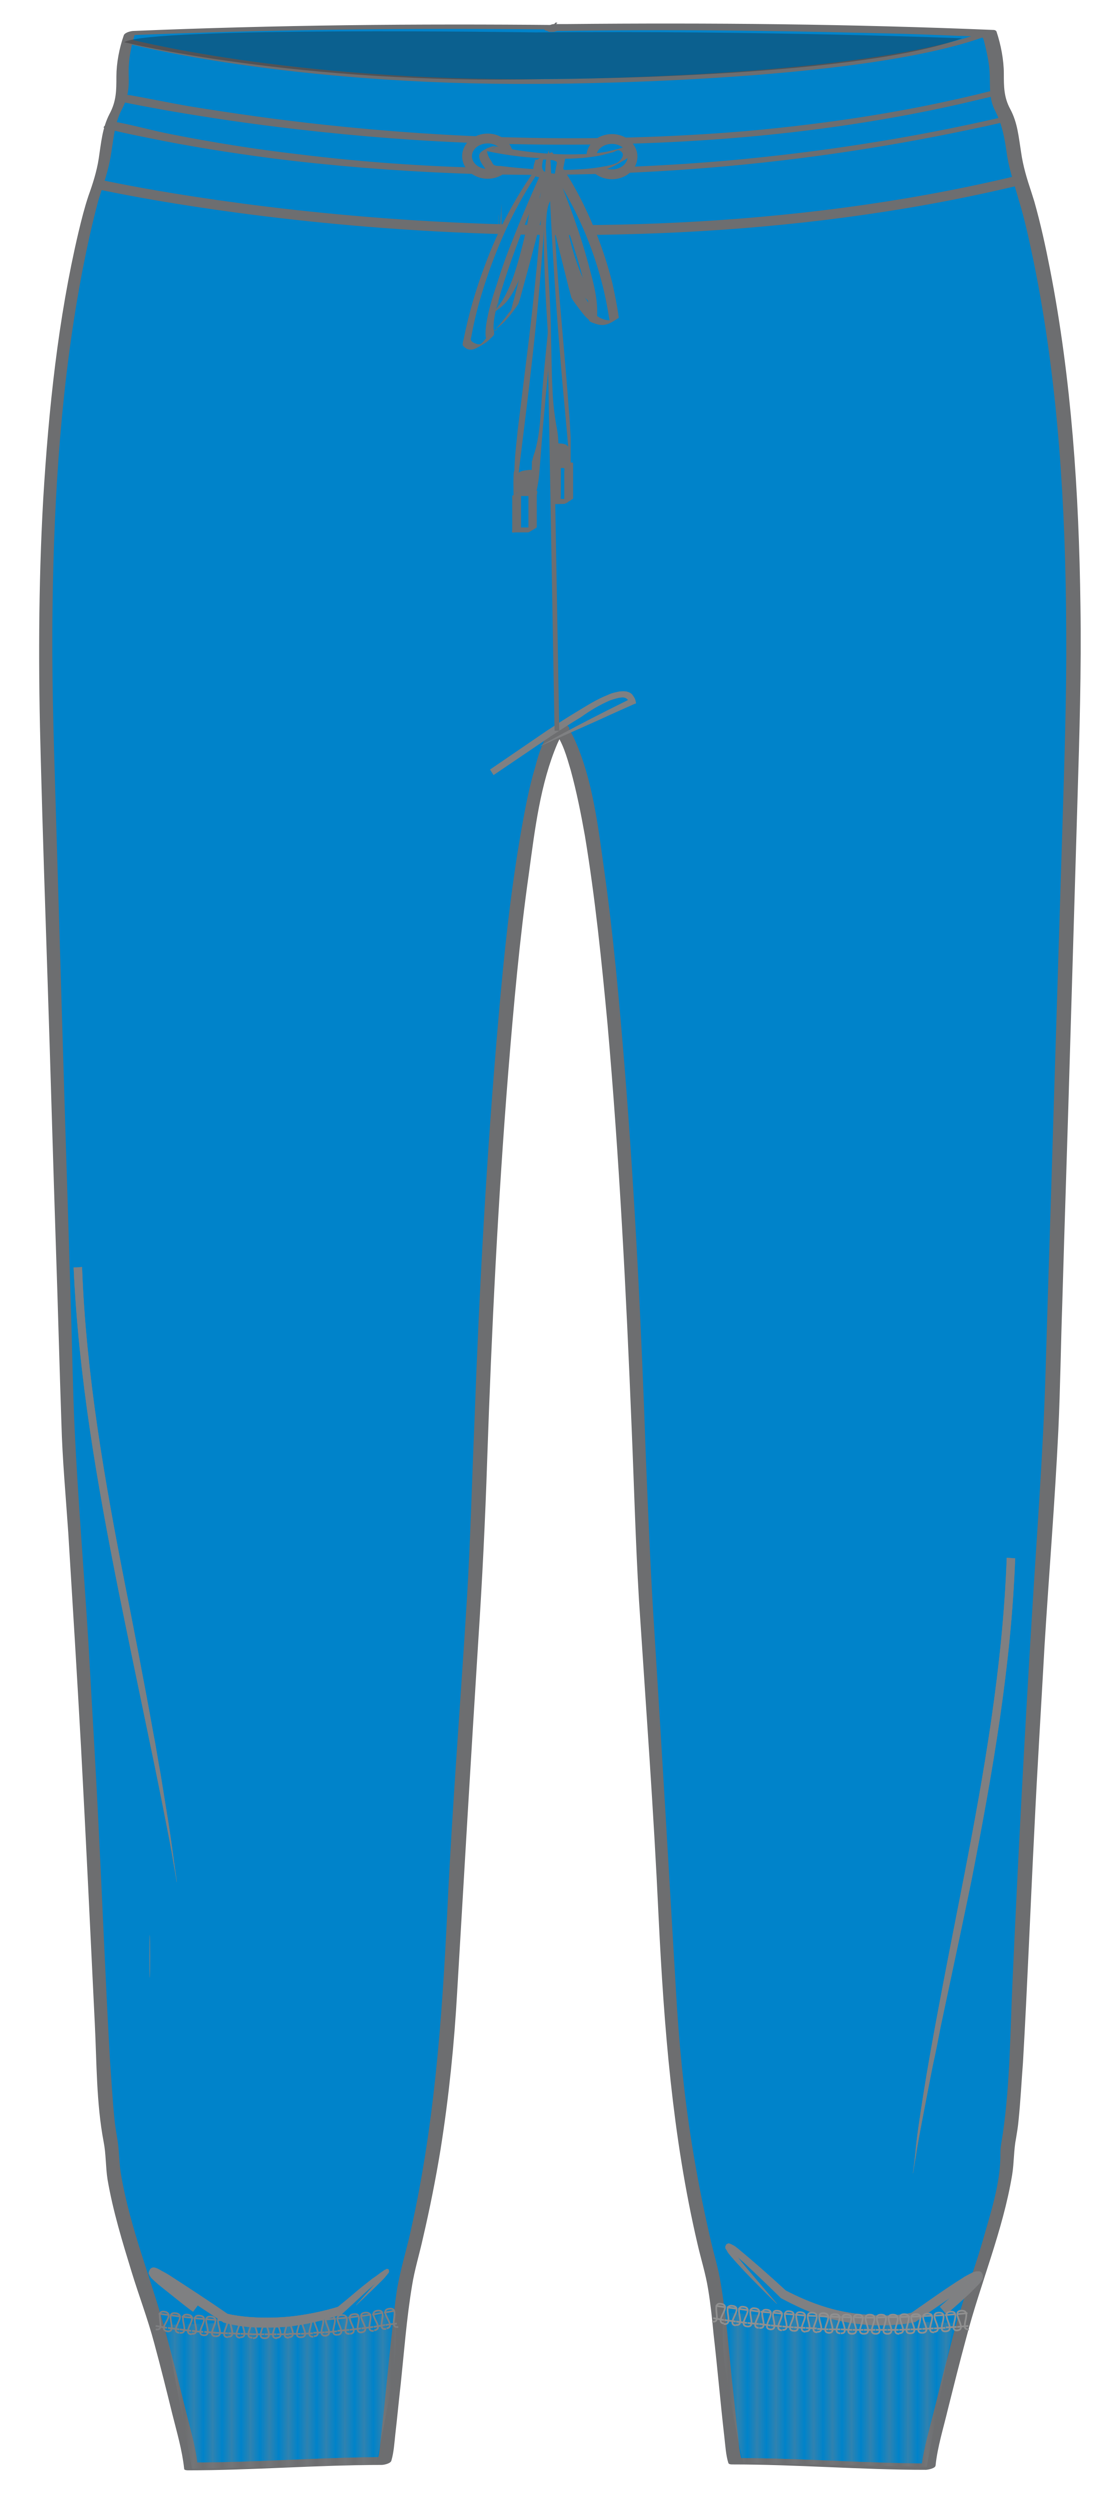 <?xml version="1.0" encoding="utf-8"?>
<!-- Generator: Adobe Illustrator 25.0.0, SVG Export Plug-In . SVG Version: 6.00 Build 0)  -->
<svg version="1.1" id="Layer_1" xmlns="http://www.w3.org/2000/svg" xmlns:xlink="http://www.w3.org/1999/xlink" x="0px" y="0px"
	 viewBox="0 0 225 509" enable-background="new 0 0 225 509" xml:space="preserve">
<pattern  x="-226" y="651" width="1.7" height="22.1" patternUnits="userSpaceOnUse" id="b" viewBox="0.1 -22.6 1.7 22.1" overflow="visible">
	<g>
		<rect x="0.1" y="-22.6" fill="none" width="1.7" height="22.1"/>
		<g>
			<path fill="none" d="M0.1-0.5h1.7v-22.1H0.1V-0.5z"/>
			<path fill="none" stroke="#808184" stroke-width="0.25" stroke-miterlimit="10" d="M0.1,0v-23.4 M0.9,0v-23.4"/>
			<path fill="none" d="M1.1-0.7h1.1v-22H1.1V-0.7z"/>
		</g>
	</g>
</pattern>
<pattern  x="-226" y="651" width="1.7" height="22.1" patternUnits="userSpaceOnUse" id="c" viewBox="0.1 -22.6 1.7 22.1" overflow="visible">
	<g>
		<rect x="0.1" y="-22.6" fill="none" width="1.7" height="22.1"/>
		<g>
			<path fill="none" d="M0.1-0.5h1.7v-22.1H0.1V-0.5z"/>
			<path fill="none" stroke="#808184" stroke-width="0.25" stroke-miterlimit="10" d="M0.1,0v-23.4 M0.9,0v-23.4"/>
			<path fill="none" d="M1.1-0.7h1.1v-22H1.1V-0.7z"/>
		</g>
	</g>
</pattern>
<path fill="#808080" d="M20.3,271.5c0.1,0,0.1-8.7,0-8.7C20.2,262.7,20.2,271.5,20.3,271.5z"/>
<path fill="#0083CA" d="M115.9,5.8h-3.1h0.4C92.7,5.6,63.5,5.5,26.6,7c-0.4,1-1.1,3.9-1.3,5.9c-0.5,3.7,0.3,4.6-0.4,7.5
	c-0.6,2.3-1.3,2.2-2.2,5.1c-0.6,2.1-0.7,3.4-0.9,5.1c-0.3,2.1-0.8,5.2-2.2,8.9c0,0-11.2,33.4-9.8,103.7c0.1,8,4.5,148.6,4.5,148.6
	c7,102,6.5,136.4,8.8,145.1c-0.6,5.9,4.8,24.2,9.1,36.2c1.1,4.3,6.6,25.1,7.1,29.1c5.5,0,31.9-1.1,39.4-1.1
	c0.9-2.8,3.4-35.2,4.8-38.6c7.8-30.4,8.4-51,9.6-75.7l4.6-73c0,0,3.7-149.5,16.6-165.6l-0.4,0.3l0.2-0.3l0.4,0.3h-0.1l0.4-0.3
	l0.2,0.3l-0.4-0.3C127,164.5,130.7,314,130.7,314l4.6,73c1.2,24.8,1.8,45.3,9.6,75.7c1.3,3.4,3.9,35.8,4.8,38.6
	c7.5,0,33.9,1.1,39.4,1.1c0.4-4,6-24.9,7.1-29.1c4.3-12,9.7-30.3,9.1-36.2c2.3-8.8,1.9-43.2,8.8-145.1c0,0,4.4-140.6,4.5-148.6
	c1.3-70.3-9.8-103.7-9.8-103.7c-1.4-3.8-2-6.8-2.2-8.9c-0.2-1.7-0.2-3-0.9-5.1c-0.9-2.9-1.6-2.8-2.2-5.1c-0.8-2.9,0.1-3.8-0.4-7.5
	c-0.3-2-1-5-1.3-5.9c-36.9-1.5-66.1-1.4-86.6-1.2h0.4h-3.1"/>
<path fill="#6D6E70" d="M116.5,5.1h-3.1c-0.9,0-3.1,1.4-1.2,1.4h0.4c0.9,0,3.1-1.3,1.2-1.4c-28.9-0.3-57.7,0-86.6,1.2
	c-0.5,0-1.8,0.3-2,0.9c-0.9,2.6-1.5,5.6-1.5,8.4c0,2.8,0,5-1.4,7.6c-1.5,2.9-1.7,5.9-2.2,9.1c-0.4,2.6-1.2,5.1-2.1,7.6
	c-0.8,2.4-1.4,4.8-2,7.3C11.8,65,9.9,83.4,8.8,101.6c-1,17.7-1,35.3-0.5,53c0.4,15.1,0.9,30.3,1.4,45.4c0.6,18.2,1.1,36.4,1.7,54.5
	c0.4,11.7,0.7,23.5,1.1,35.2c0.2,7.5,0.9,15,1.4,22.4c0.9,14.6,1.8,29.2,2.6,43.7c1,18.7,1.9,37.5,2.8,56.2
	c0.4,7.9,0.3,16.2,1.8,24.1c0.5,2.5,0.4,5.2,0.8,7.7c1.1,6.4,3,12.6,4.9,18.8c1.5,4.9,3.3,9.6,4.6,14.5c1.3,4.8,2.5,9.6,3.7,14.5
	c0.9,3.6,2,7.3,2.4,11.1c0,0.3,0.7,0.3,0.8,0.3c13.1,0,26.3-1.1,39.4-1.1c0.5,0,1.9-0.3,2-0.9c0.5-1.7,0.6-3.6,0.8-5.4
	c0.4-3.4,0.7-6.8,1.1-10.2c0.7-6.7,1.2-13.4,2.3-20c0.5-3.2,1.5-6.4,2.2-9.6c1.4-6,2.6-12,3.6-18.1c1.7-10.7,2.8-21.5,3.4-32.3
	c1.4-23.8,2.8-47.7,4.3-71.5c0.8-12.2,1.4-24.4,1.8-36.6c0.9-26.4,2.2-52.8,4.3-79.1c1.1-13.5,2.3-27,4.2-40.4
	c1.2-8.8,2.3-18.2,5.8-26.4c0.5-1.1,1-2.1,1.7-3.1c0.8-1-2.1-0.3-2.5-0.1c-0.1,0.1-0.3,0.2-0.4,0.3c0.9,0,1.7-0.1,2.6-0.1
	c0.1-0.1,0.1-0.2,0.2-0.3c-0.9,0.2-1.9,0.5-2.8,0.7c0.1,0.1,0.3,0.2,0.4,0.3c0.7-0.4,1.3-0.8,2-1.2h-0.1c0.2,0.3,0.4,0.5,0.5,0.8
	c0.1-0.1,0.3-0.2,0.4-0.3c-0.9,0.1-1.7,0.2-2.6,0.3c0.1,0.1,0.1,0.2,0.2,0.3c0.9-0.3,1.9-0.6,2.8-0.9c-0.1-0.1-0.3-0.2-0.4-0.3
	c-0.6-0.4-3.3,0.3-2.7,1c1.8,2.3,2.6,5.3,3.4,8c1.2,4.4,2.1,8.9,2.9,13.4c2.1,12.7,3.4,25.5,4.6,38.3c2.4,27.3,3.8,54.6,4.9,81.9
	c0.5,11.8,0.8,23.5,1.5,35.3c1.4,21.5,3,43,4,64.6c1.1,22.4,2.8,44.6,7.9,66.5c0.7,3.1,1.7,6.2,2.2,9.4c0.5,3,0.8,6,1.1,9.1
	c0.8,7,1.4,14,2.2,21c0.2,1.7,0.3,3.6,0.8,5.2c0.1,0.3,0.6,0.3,0.8,0.3c13.1,0,26.3,1.1,39.4,1.1c0.4,0,2-0.3,2-0.9
	c0.4-3.8,1.6-7.6,2.5-11.4c1.2-4.8,2.4-9.6,3.7-14.4c2.9-11.2,7.5-21.9,9.4-33.4c0.4-2.5,0.3-5,0.8-7.5c0.2-1.2,0.4-2.4,0.5-3.6
	c0.4-3.9,0.6-7.9,0.9-11.8c0.9-15.7,1.5-31.3,2.3-47c0.6-12.7,1.4-25.3,2.1-38c0.9-14.6,2.1-29.1,2.8-43.7
	c0.4-8.6,0.5-17.2,0.8-25.8c0.5-17.4,1.1-34.9,1.6-52.3l1.5-50.4c0.4-13.1,0.8-26.3,0.6-39.4c-0.3-22.9-1.8-46-6.2-68.5
	c-0.9-4.6-1.9-9.2-3.2-13.8c-0.2-0.6-0.4-1.3-0.6-1.9c-0.9-2.7-1.7-5.3-2.1-8.2c-0.5-3.1-0.7-5.9-2.2-8.7c-1.3-2.4-1.3-4.6-1.3-7.2
	c0-2.8-0.6-5.9-1.5-8.6c-0.1-0.2-0.4-0.3-0.5-0.3c-29-1.2-57.9-1.5-86.9-1.2c-0.9,0-3.1,1.4-1.2,1.4h0.4c0.9,0,3.1-1.3,1.2-1.4h-3.1
	c-0.9,0-3.1,1.3-1.2,1.4h3.1c0.4-0.5,0.8-0.9,1.2-1.4h-0.4c-0.4,0.5-0.8,0.9-1.2,1.4c13.6-0.2,27.1-0.2,40.7,0
	c8.5,0.1,17,0.3,25.5,0.5c4.9,0.1,9.8,0.3,14.7,0.5c1.1,0,2.3,0.1,3.4,0.1c1.3,0.1,1.5-0.1,1.8,1.1c0.4,1.6,0.8,3.3,1,5
	c0.4,3.2-0.3,6.1,1.2,9c1.6,3.1,2,6,2.5,9.4c0.5,3,1.5,5.8,2.3,8.7c1.3,4.2,2.2,8.5,3.1,12.8c5,24.6,6.5,50,6.6,75.1
	c0.1,13.6-0.4,27.1-0.8,40.7c-0.6,19.3-1.2,38.6-1.8,58c-0.5,17.3-1.1,34.6-1.6,52c-0.5,16.7-1.8,33.4-2.8,50.1
	c-1.5,24.5-2.8,48.9-3.9,73.4c-0.5,10.5-0.5,21.3-2,31.7c-0.2,1.4-0.5,2.6-0.5,4c0.1,6.1-2.1,12.5-3.7,18.2
	c-1.8,6.2-4.2,12.3-5.8,18.5c-1.3,5-2.6,9.9-3.8,14.9c-1,4.1-2.3,8.3-2.8,12.5c0.7-0.3,1.4-0.6,2-0.9c-13.1,0-26.3-1.1-39.4-1.1
	c0.3,0.1,0.6,0.2,0.8,0.3c-0.5-1.7-0.6-3.6-0.8-5.4c-0.4-3.4-0.7-6.8-1.1-10.2c-0.7-6.7-1.2-13.4-2.3-20c-0.5-3.4-1.6-6.7-2.3-10
	c-1.4-6.1-2.6-12.3-3.6-18.5c-1.7-10.6-2.7-21.3-3.3-32c-1.4-23.9-2.8-47.8-4.3-71.6c-0.8-12.2-1.3-24.3-1.8-36.6
	c-0.9-26.3-2.2-52.7-4.3-79c-1.1-13.5-2.3-27.1-4.2-40.5c-1.2-8.6-2.3-18.1-5.9-26.2c-0.5-1.1-1-2.1-1.7-3c-0.9,0.3-1.8,0.7-2.7,1
	c0.1,0.1,0.3,0.2,0.4,0.3c0.5,0.3,3.2-0.2,2.8-0.9c-0.1-0.1-0.1-0.2-0.2-0.3c-0.4-0.7-2.1-0.1-2.6,0.3c-0.1,0.1-0.3,0.2-0.4,0.3
	c-0.7,0.5,0,0.8,0.5,0.8h0.1c0.3,0,2.7-0.7,2-1.2c-0.1-0.1-0.3-0.2-0.4-0.3c-0.7-0.5-2.4,0-2.8,0.7c-0.1,0.1-0.1,0.2-0.2,0.3
	c-0.4,0.8,2.3,0.1,2.6-0.1c0.1-0.1,0.3-0.2,0.4-0.3c-0.8,0-1.6,0-2.5-0.1c-1.8,2.2-2.7,5.1-3.4,7.8c-1.3,4.3-2.1,8.7-2.9,13.2
	c-2.2,12.6-3.5,25.3-4.6,38c-2.4,27.4-3.9,54.9-4.9,82.3c-0.5,11.8-0.8,23.7-1.5,35.5c-1.3,21.2-3,42.4-4,63.6
	c-1.1,22.7-2.7,45.2-7.9,67.4c-0.8,3.2-1.7,6.4-2.3,9.7c-0.5,3.1-0.8,6.1-1.1,9.2c-0.8,7-1.4,14-2.2,21c-0.2,1.7-0.3,3.6-0.8,5.2
	c0.7-0.3,1.4-0.6,2-0.9c-13.1,0-26.3,1.1-39.4,1.1c0.3,0.1,0.6,0.2,0.8,0.3c-0.4-3.8-1.6-7.6-2.5-11.4c-1.2-4.8-2.4-9.6-3.7-14.4
	c-2.9-11.2-7.5-21.9-9.4-33.4c-0.4-2.5-0.3-5-0.8-7.5c-0.2-1.2-0.4-2.4-0.5-3.6c-0.4-3.9-0.6-7.8-0.9-11.8
	c-0.9-15.7-1.5-31.4-2.3-47.1c-0.6-12.7-1.4-25.4-2.1-38.1c-0.9-14.4-2.1-28.8-2.8-43.3c-0.4-8.6-0.5-17.2-0.8-25.8
	c-0.5-17.4-1.1-34.9-1.6-52.3l-1.5-50.3c-0.4-13.1-0.8-26.1-0.6-39.2c0.3-23.1,1.8-46.3,6.2-69c0.9-4.6,1.9-9.1,3.1-13.6
	c0.2-0.6,0.4-1.3,0.6-1.9c0.9-2.7,1.7-5.3,2.1-8.2c0.5-3.1,0.7-5.9,2.2-8.7c1.2-2.3,1.4-4.3,1.3-6.8c-0.1-3,0.5-6.2,1.5-9
	c-0.7,0.3-1.4,0.6-2,0.9C54.6,6,83.4,5.7,112.3,6c0.4-0.5,0.8-0.9,1.2-1.4h-0.4c-0.4,0.5-0.8,0.9-1.2,1.4h3.1
	C116.2,6.4,118.4,5.1,116.5,5.1L116.5,5.1z"/>
<pattern  id="SVGID_1_" xlink:href="#b" patternTransform="matrix(1.925 0 0 -1.699 14372.032 -29573.941)">
</pattern>
<path fill="url(#SVGID_1_)" d="M33.6,473.4c0,0,37.2-1.2,47-2.2c0.3,9-0.6,13.3-2.7,24.1c-0.4,2.3-1,4.5-1.5,6.6
	c-12.4,0.3-24.9,0.5-37.3,0.8L33.6,473.4L33.6,473.4z"/>
<path fill="none" d="M31.2,472.8c0,0,34.2,0.3,50.3-2.1"/>
<pattern  id="SVGID_2_" xlink:href="#c" patternTransform="matrix(-1.925 0 0 -1.699 -45475.121 -29573.467)">
</pattern>
<path fill="url(#SVGID_2_)" d="M194.2,473c0,0-37.2-1.2-47-2.2c-0.3,9,0.6,13.3,2.7,24.1c0.4,2.3,1,4.5,1.5,6.6
	c12.4,0.3,24.9,0.5,37.3,0.8L194.2,473L194.2,473z"/>
<path fill="none" d="M196.6,472.4c0,0-34.2,0.3-50.3-2.1"/>
<path fill="#7F8082" stroke="#7F8082" stroke-width="3.300000e-02" d="M124.2,142.6c0.9-0.3,1.8-0.6,2.6-0.6c0.7,0,1.1,0.4,1.3,1
	l0.3-0.7c-12,5.9-18.4,9.6-18.4,9.6s8.8-3.9,11.9-5.3c2.8-1.3,6-2.7,7.1-3.2l0.5-0.2l-0.1-0.5c-0.1-0.5-0.4-0.9-0.7-1.3
	c-0.4-0.4-0.8-0.5-1.2-0.6c-0.8-0.1-1.4,0-1.8,0.1c-1,0.2-1.5,0.4-1.9,0.6c-2.3,0.9-4.3,2.2-6.3,3.4c-2,1.2-4,2.5-6,3.8l-11.7,8
	l0.7,1.1l11.8-8c2-1.3,4-2.6,6-3.8C120.1,144.7,122.1,143.5,124.2,142.6L124.2,142.6z"/>
<path fill="#808080" d="M30.5,402.7c0.1,0,0.1-8.7,0-8.7C30.4,393.9,30.4,402.7,30.5,402.7z"/>
<path fill="none" stroke="#6D6E70" stroke-width="0.96" stroke-miterlimit="10" d="M111.6,47.3l1.8,101.5"/>
<path fill="none" stroke="#6D6E70" stroke-width="2" stroke-miterlimit="10" d="M19.4,37.4c0,0,94.6,21.6,187.3-0.5"/>
<path fill="#6D6E70" d="M24.1,20.6c3.3,0.7,6.6,1.3,9.9,1.9c8.7,1.5,17.5,2.8,26.3,3.8c12.9,1.5,25.8,2.5,38.8,2.9
	c15.5,0.5,31,0.3,46.4-0.8c16.8-1.2,33.5-3.5,49.9-7.2c2.1-0.5,4.3-1,6.4-1.5c0.3-0.1,1.4-0.4,1.3-0.9s-1.3-0.2-1.6-0.2
	c-16.3,4.1-32.9,6.6-49.7,8.1c-15.5,1.3-31.2,1.7-46.7,1.3C92,27.7,79,26.8,66,25.4c-9.3-1-18.5-2.3-27.7-3.8
	c-4-0.7-7.8-1.5-11.7-2.2h-0.2c-0.7-0.2-1.4,0-2,0.3C24.1,19.9,23.4,20.5,24.1,20.6L24.1,20.6z"/>
<path fill="#6D6E70" d="M21.4,26.1c2.9,0.8,5.9,1.4,8.9,2c8.2,1.7,16.5,3,24.8,4.1c12.6,1.6,25.3,2.6,38,3.1
	c16,0.6,32.1,0.3,48.1-0.9c18.9-1.4,37.7-4.1,56.2-8c2.4-0.5,4.8-1,7.2-1.6c0.3-0.1,1.4-0.4,1.3-0.9s-1.3-0.2-1.6-0.1
	c-18.5,4.3-37.3,7.2-56.2,8.9c-16.2,1.4-32.5,1.9-48.7,1.5c-12.9-0.3-25.8-1.2-38.7-2.8c-8.7-1-17.4-2.4-26-4.1
	c-3.6-0.7-7.1-1.7-10.7-2.4h-0.1c-0.6-0.2-1.5,0.1-2,0.4C21.4,25.5,20.7,26,21.4,26.1L21.4,26.1z"/>
<path fill="#7F8082" stroke="#7F8082" stroke-width="4.400000e-02" d="M24.1,323.7c3.8,18.8,7,33.6,9,43.8c1,5.1,1.8,9,2.2,11.7
	c0.5,2.7,0.7,4,0.7,4s-0.2-1.4-0.5-3.6s-0.7-5.2-1.2-8.4s-1.1-6.7-1.6-9.9c-0.6-3.2-1-6-1.4-7.9c-2.2-12.3-5-26.5-5.8-30.5
	c-4.2-21.4-8-43-8.8-64.9l-1.7,0.1C16,280.3,19.8,302.1,24.1,323.7L24.1,323.7z M196.2,382.6c-3.7,18.8-6.6,33.7-8.2,44
	c-0.8,5.1-1.4,9.1-1.6,11.8c-0.3,2.7-0.5,4.1-0.5,4.1s0.2-1.4,0.6-3.6c0.3-2.2,0.9-5.2,1.5-8.4s1.3-6.7,1.9-9.8
	c0.7-3.1,1.2-5.9,1.6-7.9c2.6-12.2,5.6-26.4,6.4-30.4c4.2-21.5,8-43.2,8.8-65.1l-1.7-0.1C204.2,339.2,200.4,361,196.2,382.6
	L196.2,382.6z"/>
<path fill="none" stroke="#6D6E70" stroke-width="0.96" stroke-miterlimit="10" d="M25.7,8.3c0,0,32.7,8.7,84.2,8.3
	c0,0,65.4,0,91.3-9.9"/>
<path opacity="0.34" fill="#231F20" enable-background="new    " d="M109,6.6c0,0-78.8-1.2-83.7,2c0,0,35.4,8.7,85.5,7.5
	c0,0,62.2,0,85.1-8.3C195.8,7.8,156.4,6.2,109,6.6z"/>
<g>
	<path fill="#7F8082" stroke="#7F8082" stroke-width="5.000000e-02" d="M56.1,473.9c5.1-0.2,9.6-1.4,13.3-2.6l0.2-0.1l0.1-0.1
		c2.6-2.4,4.9-4.6,7-6.4c0.5-0.5,1-0.9,1.5-1.3c0.2-0.2,0.5-0.4,0.7-0.5H79l0,0l0,0h-0.1c-0.1,0-0.2,0-0.2-0.1
		c-0.1,0-0.2-0.2-0.2-0.3v-0.1l0,0l0,0c-0.1,0.1-0.1,0.2-0.2,0.3c-0.7,0.9-1.4,1.7-2,2.4c-2.5,2.8-3.8,4.3-3.8,4.3s0.6-0.6,1.5-1.4
		c0.9-0.9,2.2-2.1,3.6-3.5c0.3-0.3,0.7-0.7,1-1.1c0.2-0.2,0.3-0.4,0.5-0.6c0-0.1,0.1-0.1,0.1-0.3c0,0,0-0.3-0.1-0.4
		c-0.1-0.1-0.3-0.1-0.3-0.1c-0.1,0-0.2,0-0.2,0.1c-0.2,0.1-0.3,0.1-0.4,0.2c-0.9,0.6-1.6,1.2-2.4,1.7c-1.5,1.2-2.8,2.2-3.7,3
		c-1.4,1.2-2.9,2.4-3.5,2.9l0.3-0.2c-6.3,1.9-11.4,2.2-13.2,2.2c-3.2,0.1-6.6-0.1-9.6-0.8l0.3,0.1c-3.9-2.7-7.9-5.3-11.9-7.9
		c-0.5-0.3-1-0.6-1.6-0.9c-0.3-0.2-0.5-0.3-0.9-0.5c-0.1,0-0.2-0.1-0.3-0.1c0,0-0.2-0.1-0.4-0.1c0,0-0.2,0-0.4,0.1s-0.3,0.2-0.4,0.4
		s-0.2,0.4-0.2,0.6c0,0.3,0,0.2,0.1,0.3c0,0.1,0.1,0.2,0.1,0.3l0.1,0.1c0.1,0.1,0.1,0.1,0.1,0.2l0.2,0.2c0.9,0.9,1.8,1.6,2.8,2.4
		c1.9,1.5,3.7,3,5.6,4.4l1.2-1.6c-1.9-1.4-3.7-2.9-5.6-4.4c-0.9-0.7-1.9-1.5-2.6-2.2l-0.1-0.1l0,0l0,0c0,0,0.1,0.1,0.1,0.2v0.2
		c0,0.2-0.1,0.4-0.1,0.5c-0.1,0.1-0.2,0.3-0.4,0.3c-0.2,0.1-0.4,0.1-0.4,0.1h-0.2h0.1c0.2,0.1,0.5,0.2,0.7,0.4l1.5,0.9
		c4,2.5,7.9,5.2,11.9,7.8l0.1,0.1h0.1C49.1,473.9,52.6,474,56.1,473.9L56.1,473.9z"/>
</g>
<g>
	<path fill="#7F8082" stroke="#7F8082" stroke-width="5.000000e-02" d="M168.5,469.9c-3.4-1-6.4-2.4-8.7-3.6l0.2,0.1
		c-3.6-3.3-6.8-6.1-9.7-8.5c-0.4-0.3-0.7-0.6-1.2-0.8c-0.1-0.1-0.2-0.1-0.4-0.2c-0.1,0-0.2,0-0.2-0.1c-0.1,0-0.2,0-0.4,0.1
		c-0.1,0-0.2,0.1-0.3,0.3c0,0.1-0.1,0.2-0.1,0.2v0.3c0,0.1,0,0.1,0.1,0.2c0.2,0.3,0.3,0.5,0.4,0.7c0.5,0.7,1.1,1.3,1.6,1.9
		c1.1,1.2,2,2.2,2.9,3.1c3.6,3.7,5.5,5.5,5.5,5.5s-2.4-2.8-5.1-6c-1.4-1.6-2.9-3.4-4-5.1c-0.1-0.1-0.1-0.2-0.2-0.3
		c0-0.1,0-0.1-0.1-0.1l0,0h-0.1c-0.1,0.1-0.3,0-0.3,0l0,0v0.2c0,0.1,0,0.2-0.1,0.2l0,0l0,0c0.1,0,0.2,0.1,0.3,0.2
		c0.4,0.3,0.7,0.6,1.1,0.9c0.7,0.6,1.2,1.1,1.7,1.5c3,2.8,6.3,6,7.4,7.1l0.1,0.1l0.1,0.1c2.6,1.4,4.6,2.3,6.1,2.9
		c1.5,0.6,2.6,0.9,3.2,1.1c2.9,0.8,5.8,1.3,8.8,1.5c1.5,0.1,3,0.1,4.5,0s2.9-0.2,4.5-0.6h0.2l0.2-0.1c3.5-2.5,7-4.9,10.5-7.2
		c0.4-0.3,0.9-0.5,1.3-0.8l0.6-0.3l0,0l0,0c0,0,0-0.2-0.1-0.2v-0.3v-0.2c0-0.1,0-0.2,0.1-0.2l0,0h-0.2c-0.1,0-0.3-0.1-0.4-0.2
		l-0.1-0.1h-0.1l0,0l0,0l0,0c-0.2,0.3-0.6,0.7-0.9,1.1l-1.1,1.1c-1.5,1.5-3.1,2.9-4.7,4.3l1.3,1.5c1.6-1.4,3.2-2.8,4.8-4.3l1.2-1.2
		c0.4-0.4,0.8-0.8,1.2-1.4c0.1-0.1,0.1-0.2,0.2-0.3v-0.3v-0.3c0-0.2-0.1-0.4-0.2-0.6c-0.1-0.1-0.3-0.3-0.5-0.3h-0.6
		c-0.2,0-0.2,0.1-0.4,0.1c-0.4,0.1-0.6,0.3-0.9,0.4c-0.5,0.3-1,0.5-1.4,0.8c-3.7,2.3-7.1,4.8-10.6,7.2l0.3-0.1
		c-2.7,0.6-5.7,0.7-8.5,0.5C174.1,471.2,171.2,470.7,168.5,469.9L168.5,469.9z"/>
</g>
<g>
	<g>
		<path fill="none" d="M31.6,474.3c0.8,0.1,1.6,0.3,2.3,0.4l0.6-3.9c-0.7-0.1-1.5-0.2-2.2-0.3L31.6,474.3L31.6,474.3z"/>
		<path fill="none" stroke="#7F8082" stroke-width="0.35" d="M34.1,474.7c-1.2-0.2-0.7-1.1-0.2-2s0.8-1.8-0.4-2
			c-1.2-0.2-1,0.8-0.9,1.8s0.3,2-0.9,1.8 M32.3,471.1c0.7,0.1,1.5,0.2,2.2,0.3 M31.7,473.6c0.8,0.1,1.6,0.3,2.3,0.4"/>
	</g>
	<g>
		<path fill="none" d="M34.1,474.7c0.8,0.1,1.5,0.2,2.3,0.3l0.5-3.9c-0.8-0.1-1.5-0.2-2.2-0.3L34.1,474.7L34.1,474.7z"/>
		<path fill="none" stroke="#7F8082" stroke-width="0.35" d="M36.5,475c-2.3-0.3,1.9-3.7-0.8-4c-2.4-0.3,0.7,4-1.7,3.7 M34.6,471.4
			c0.7,0.1,1.5,0.2,2.2,0.3 M34.2,474c0.8,0.1,1.6,0.2,2.3,0.3"/>
	</g>
	<g>
		<path fill="none" d="M36.6,475.1c0.8,0.1,1.5,0.2,2.3,0.3l0.4-3.9c-0.8-0.1-1.5-0.2-2.3-0.2L36.6,475.1L36.6,475.1z"/>
		<path fill="none" stroke="#7F8082" stroke-width="0.35" d="M39,475.3c-2.3-0.2,1.8-3.7-0.8-4c-2.4-0.3,0.8,4-1.6,3.7 M37,471.7
			c0.7,0.1,1.5,0.2,2.3,0.2 M36.6,474.3c0.8,0.1,1.6,0.2,2.3,0.3"/>
	</g>
	<g>
		<path fill="none" d="M39.1,475.3c0.8,0.1,1.5,0.2,2.3,0.2l0.3-3.9c-0.8-0.1-1.5-0.1-2.3-0.2L39.1,475.3z"/>
		<path fill="none" stroke="#7F8082" stroke-width="0.35" d="M41.5,475.5c-2.3-0.2,1.8-3.8-0.9-4c-2.4-0.2,0.8,4-1.6,3.7 M39.4,472
			c0.8,0.1,1.5,0.1,2.3,0.2 M39.1,474.6c0.8,0.1,1.6,0.2,2.3,0.2"/>
	</g>
	<g>
		<path fill="none" d="M41.5,475.5c0.8,0.1,1.6,0.1,2.3,0.2l0.3-3.9c-0.8,0-1.5-0.1-2.3-0.2L41.5,475.5z"/>
		<path fill="none" stroke="#7F8082" stroke-width="0.35" d="M43.9,475.7c-2.3-0.1,1.7-3.8-1-4c-2.4-0.2,0.9,4-1.5,3.8 M41.8,472.2
			c0.8,0.1,1.5,0.1,2.3,0.2 M41.6,474.8c0.8,0.1,1.6,0.1,2.4,0.2"/>
	</g>
	<g>
		<path fill="none" d="M44,475.7l2.4,0.2l0.2-3.9l-2.3-0.2L44,475.7z"/>
		<path fill="none" stroke="#7F8082" stroke-width="0.35" d="M46.4,475.9c-2.3-0.1,1.6-3.8-1.1-4c-2.4-0.2,1,3.9-1.4,3.8
			 M44.3,472.4l2.2,0.1 M44,475l2.4,0.1"/>
	</g>
	<g>
		<path fill="none" d="M46.5,475.9l2.3,0.1l0.2-3.9l-2.3-0.1L46.5,475.9z"/>
		<path fill="none" stroke="#7F8082" stroke-width="0.35" d="M48.9,476c-2.3-0.1,1.6-3.8-1.1-4c-2.4-0.1,1,3.9-1.4,3.8 M46.7,472.5
			l2.3,0.1 M46.5,475.1l2.4,0.1"/>
	</g>
	<g>
		<path fill="none" d="M49,476c0.8,0,1.6,0,2.3,0.1l0.1-3.9c-0.8,0-1.5,0-2.3-0.1L49,476z"/>
		<path fill="none" stroke="#7F8082" stroke-width="0.35" d="M51.4,476c-2.4,0,1.5-3.9-1.2-3.9c-2.4-0.1,1.1,3.9-1.3,3.8
			 M49.1,472.6c0.8,0,1.5,0,2.3,0.1 M49,475.2c0.8,0,1.6,0,2.4,0.1"/>
	</g>
	<g>
		<path fill="none" d="M51.5,476l2.3,0.1v-3.9l-2.3-0.1V476z"/>
		<path fill="none" stroke="#7F8082" stroke-width="0.35" d="M53.9,476.1c-2.4,0,1.4-3.9-1.2-3.9c-2.4,0,1.2,3.9-1.2,3.9
			 M51.5,472.7h2.3 M51.4,475.3h2.4"/>
	</g>
	<g>
		<path fill="none" d="M53.9,476.1h2.4l-0.1-4H54L53.9,476.1z"/>
		<path fill="none" stroke="#7F8082" stroke-width="0.35" d="M56.4,476.1c-2.4,0,1.4-3.9-1.3-3.9c-2.4,0,1.2,3.9-1.2,3.9 M54,472.7
			h2.2 M53.9,475.3h2.4"/>
	</g>
	<g>
		<path fill="none" d="M56.4,476.1h2.3l-0.1-3.9h-2.3L56.4,476.1z"/>
		<path fill="none" stroke="#7F8082" stroke-width="0.35" d="M58.8,476c-2.4,0.1,1.3-4-1.4-3.9c-2.4,0,1.3,3.9-1.1,3.9 M56.4,472.7
			h2.3 M56.4,475.3h2.4"/>
	</g>
	<g>
		<path fill="none" d="M58.9,476l2.3-0.1l-0.1-3.9l-2.3,0.1L58.9,476z"/>
		<path fill="none" stroke="#7F8082" stroke-width="0.35" d="M61.3,475.9c-2.4,0.1,1.3-4-1.4-3.9c-2.4,0.1,1.3,3.8-1.1,3.9
			 M58.8,472.7l2.3-0.1 M58.8,475.2h2.4"/>
	</g>
	<g>
		<path fill="none" d="M61.4,475.9c0.8,0,1.6-0.1,2.3-0.1l-0.2-3.9c-0.8,0-1.5,0.1-2.3,0.1L61.4,475.9z"/>
		<path fill="none" stroke="#7F8082" stroke-width="0.35" d="M63.8,475.8c-2.3,0.1,1.2-4-1.5-3.8c-2.4,0.1,1.4,3.8-1,3.9
			 M61.3,472.6c0.8,0,1.5-0.1,2.3-0.1 M61.3,475.2c0.8,0,1.6-0.1,2.4-0.1"/>
	</g>
	<g>
		<path fill="none" d="M63.9,475.8l2.3-0.2l-0.3-3.9l-2.3,0.2L63.9,475.8z"/>
		<path fill="none" stroke="#7F8082" stroke-width="0.35" d="M66.3,475.6c-2.3,0.1,1.1-4-1.5-3.8c-2.4,0.1,1.5,3.8-0.9,3.9
			 M63.7,472.4l2.2-0.1 M63.8,475l2.3-0.1"/>
	</g>
	<g>
		<path fill="none" d="M66.3,475.6l2.4-0.2l-0.4-3.9l-2.2,0.2L66.3,475.6z"/>
		<path fill="none" stroke="#7F8082" stroke-width="0.35" d="M68.7,475.4c-2.3,0.2,1.1-4-1.6-3.8c-2.4,0.2,1.5,3.8-0.9,4
			 M66.1,472.3l2.3-0.2 M66.2,474.9l2.4-0.2"/>
	</g>
	<g>
		<path fill="none" d="M68.8,475.4l2.3-0.2l-0.4-3.9l-2.2,0.2L68.8,475.4z"/>
		<path fill="none" stroke="#7F8082" stroke-width="0.35" d="M71.2,475.2c-2.3,0.2,1-4-1.7-3.8c-2.4,0.2,1.6,3.8-0.8,4 M68.5,472.1
			l2.3-0.2 M68.7,474.6l2.4-0.2"/>
	</g>
	<g>
		<path fill="none" d="M71.3,475.2l2.3-0.3l-0.5-3.9l-2.2,0.3L71.3,475.2z"/>
		<path fill="none" stroke="#7F8082" stroke-width="0.35" d="M73.7,474.9c-2.3,0.3,0.9-4.1-1.7-3.7c-2.4,0.3,1.6,3.7-0.7,4
			 M70.9,471.9l2.3-0.3 M71.2,474.4l2.3-0.3"/>
	</g>
	<g>
		<path fill="none" d="M73.8,474.9l2.3-0.3l-0.6-3.9l-2.2,0.3L73.8,474.9z"/>
		<path fill="none" stroke="#7F8082" stroke-width="0.35" d="M76.1,474.6c-2.3,0.3,0.9-4-1.8-3.7c-2.4,0.3,1.7,3.7-0.7,4
			 M73.4,471.6l2.2-0.3 M73.6,474.1l2.4-0.3"/>
	</g>
	<g>
		<path fill="none" d="M76.2,474.6l2.3-0.4l-0.6-3.9l-2.2,0.4L76.2,474.6z"/>
		<path fill="none" stroke="#7F8082" stroke-width="0.35" d="M78.6,474.2c-2.3,0.4,0.8-4.1-1.8-3.7c-2.4,0.4,1.8,3.6-0.6,4
			 M75.8,471.3l2.2-0.4 M76.1,473.8l2.3-0.4"/>
	</g>
	<g>
		<path fill="none" d="M78.7,474.2l2.3-0.4l-0.7-3.9l-2.2,0.4L78.7,474.2z"/>
		<path fill="none" stroke="#7F8082" stroke-width="0.35" d="M81.1,473.8c-2.3,0.4,0.7-4.1-1.9-3.7c-2.4,0.4,1.8,3.6-0.5,4
			 M78.2,470.9l2.2-0.4 M78.5,473.4l2.3-0.3"/>
	</g>
</g>
<g>
	<g>
		<path fill="none" d="M145.1,472.8l2.2,0.3l0.6-3.9l-2.1-0.3L145.1,472.8z"/>
		<path fill="none" stroke="#909090" stroke-width="0.35" d="M147.4,473.1c-2.2-0.3,1.9-3.7-0.6-4c-1.1-0.2-1,0.8-0.9,1.8
			s0.3,2-0.9,1.8 M145.7,469.5l2.1,0.3 M145.2,472l2.2,0.4"/>
	</g>
	<g>
		<path fill="none" d="M147.5,473.1l2.2,0.3l0.5-3.8l-2.2-0.3L147.5,473.1z"/>
		<path fill="none" stroke="#909090" stroke-width="0.35" d="M149.8,473.5c-2.2-0.3,1.9-3.7-0.7-4c-2.3-0.3,0.6,4-1.7,3.7
			 M148,469.8l2.1,0.3 M147.5,472.4l2.3,0.3"/>
	</g>
	<g>
		<path fill="none" d="M149.8,473.5l2.3,0.2l0.4-3.9l-2.2-0.2L149.8,473.5z"/>
		<path fill="none" stroke="#909090" stroke-width="0.35" d="M152.1,473.7c-2.2-0.3,1.8-3.7-0.7-4c-2.3-0.3,0.7,4-1.6,3.7
			 M150.3,470.1l2.1,0.3 M149.9,472.7l2.2,0.3"/>
	</g>
	<g>
		<path fill="none" d="M152.2,473.8l2.2,0.2l0.4-3.9l-2.1-0.2L152.2,473.8z"/>
		<path fill="none" stroke="#909090" stroke-width="0.35" d="M154.5,474c-2.3-0.2,1.8-3.7-0.8-4c-2.3-0.3,0.7,4-1.6,3.7
			 M152.6,470.4l2.2,0.3 M152.2,473l2.3,0.2"/>
	</g>
	<g>
		<path fill="none" d="M154.6,474l2.2,0.2l0.4-3.9l-2.2-0.2L154.6,474z"/>
		<path fill="none" stroke="#909090" stroke-width="0.35" d="M156.9,474.3c-2.3-0.2,1.7-3.8-0.8-4c-2.3-0.2,0.8,4-1.5,3.7
			 M154.9,470.7l2.2,0.2 M154.6,473.2l2.3,0.3"/>
	</g>
	<g>
		<path fill="none" d="M156.9,474.3l2.3,0.1l0.3-3.9l-2.2-0.2L156.9,474.3z"/>
		<path fill="none" stroke="#909090" stroke-width="0.35" d="M159.2,474.5c-2.3-0.2,1.7-3.8-0.9-4c-2.3-0.2,0.8,4-1.5,3.8
			 M157.3,470.9l2.1,0.2 M157,473.5l2.2,0.2"/>
	</g>
	<g>
		<path fill="none" d="M159.3,474.5c0.7,0.1,1.5,0.1,2.2,0.2l0.3-3.9c-0.7,0-1.5-0.1-2.2-0.2L159.3,474.5z"/>
		<path fill="none" stroke="#909090" stroke-width="0.35" d="M161.6,474.6c-2.3-0.2,1.7-3.8-0.9-4c-2.3-0.2,0.9,4-1.4,3.8
			 M159.6,471.1c0.7,0.1,1.5,0.1,2.2,0.2 M159.3,473.7c0.8,0.1,1.5,0.1,2.3,0.2"/>
	</g>
	<g>
		<path fill="none" d="M161.7,474.6l2.2,0.2l0.3-3.9l-2.2-0.2L161.7,474.6z"/>
		<path fill="none" stroke="#909090" stroke-width="0.35" d="M164,474.8c-2.3-0.2,1.6-3.8-1-4c-2.3-0.2,0.9,4-1.4,3.8 M161.9,471.3
			l2.2,0.2 M161.7,473.9l2.3,0.1"/>
	</g>
	<g>
		<path fill="none" d="M164.1,474.8l2.2,0.1l0.2-3.9l-2.2-0.1L164.1,474.8z"/>
		<path fill="none" stroke="#909090" stroke-width="0.35" d="M166.4,474.9c-2.3-0.1,1.6-3.8-1-4c-2.4-0.1,0.9,3.9-1.4,3.8
			 M164.3,471.5l2.2,0.1 M164.1,474l2.2,0.1"/>
	</g>
	<g>
		<path fill="none" d="M166.5,474.9c0.7,0,1.5,0.1,2.2,0.1l0.2-3.9c-0.7,0-1.5-0.1-2.2-0.1L166.5,474.9z"/>
		<path fill="none" stroke="#909090" stroke-width="0.35" d="M168.8,475c-2.3-0.1,1.5-3.8-1.1-4c-2.4-0.1,1,3.9-1.3,3.8
			 M166.6,471.6c0.7,0,1.5,0.1,2.2,0.1 M166.4,474.2c0.8,0,1.5,0.1,2.3,0.1"/>
	</g>
	<g>
		<path fill="none" d="M168.8,475l2.3,0.1l0.1-3.9l-2.2-0.1L168.8,475z"/>
		<path fill="none" stroke="#909090" stroke-width="0.35" d="M171.1,475.1c-2.3-0.1,1.5-3.9-1.1-3.9c-2.4-0.1,1,3.9-1.3,3.8
			 M169,471.7l2.2,0.1 M168.8,474.3h2.3"/>
	</g>
	<g>
		<path fill="none" d="M171.2,475.1c0.7,0,1.5,0,2.2,0.1l0.1-3.9c-0.7,0-1.5,0-2.2-0.1L171.2,475.1z"/>
		<path fill="none" stroke="#909090" stroke-width="0.35" d="M173.5,475.2c-2.3,0,1.5-3.9-1.1-3.9c-2.4-0.1,1.1,3.9-1.2,3.8
			 M171.3,471.8c0.7,0,1.5,0,2.2,0.1 M171.2,474.3c0.8,0,1.5,0.1,2.3,0.1"/>
	</g>
	<g>
		<path fill="none" d="M173.6,475.2h2.2l0.1-3.9l-2.2-0.1L173.6,475.2z"/>
		<path fill="none" stroke="#909090" stroke-width="0.35" d="M175.9,475.2c-2.3,0,1.4-3.9-1.2-3.9c-2.4,0,1.1,3.9-1.2,3.9
			 M173.7,471.8l2.2,0.1 M173.6,474.4h2.2"/>
	</g>
	<g>
		<path fill="none" d="M176,475.2h2.2v-3.9H176V475.2z"/>
		<path fill="none" stroke="#909090" stroke-width="0.35" d="M178.3,475.2c-2.3,0,1.4-3.9-1.2-3.9c-2.4,0,1.2,3.9-1.2,3.9
			 M176,471.9h2.2 M175.9,474.4h2.3"/>
	</g>
	<g>
		<path fill="none" d="M178.4,475.2h2.2v-3.9h-2.2V475.2z"/>
		<path fill="none" stroke="#909090" stroke-width="0.35" d="M180.7,475.2c-2.3,0,1.3-3.9-1.3-3.9c-2.4,0,1.2,3.9-1.1,3.9
			 M178.4,471.9l2.2-0.1 M178.3,474.4h2.3"/>
	</g>
	<g>
		<path fill="none" d="M180.7,475.2h2.2l-0.1-3.9h-2.2L180.7,475.2z"/>
		<path fill="none" stroke="#909090" stroke-width="0.35" d="M183.1,475.2c-2.3,0.1,1.3-3.9-1.3-3.9c-2.4,0,1.2,3.9-1.1,3.9
			 M180.7,471.8h2.2 M180.7,474.4h2.3"/>
	</g>
	<g>
		<path fill="none" d="M183.1,475.1h2.3l-0.2-3.9H183L183.1,475.1z"/>
		<path fill="none" stroke="#909090" stroke-width="0.35" d="M185.4,475.1c-2.3,0.1,1.2-3.9-1.3-3.9c-2.4,0.1,1.3,3.8-1,3.9
			 M183.1,471.8l2.2-0.1 M183.1,474.4l2.2-0.1"/>
	</g>
	<g>
		<path fill="none" d="M185.5,475.1c0.7,0,1.5,0,2.2-0.1l-0.2-3.9c-0.7,0-1.5,0.1-2.2,0.1L185.5,475.1z"/>
		<path fill="none" stroke="#909090" stroke-width="0.35" d="M187.8,475c-2.3,0.1,1.2-4-1.4-3.8c-2.4,0.1,1.3,3.8-1,3.9
			 M185.4,471.7c0.7,0,1.5,0,2.2-0.1 M185.4,474.3c0.8,0,1.5,0,2.3-0.1"/>
	</g>
	<g>
		<path fill="none" d="M187.9,475l2.2-0.1l-0.2-4l-2.2,0.2L187.9,475z"/>
		<path fill="none" stroke="#909090" stroke-width="0.35" d="M190.2,474.9c-2.3,0.1,1.2-4-1.4-3.8c-2.4,0.1,1.4,3.8-1,3.9
			 M187.8,471.6l2.1-0.1 M187.8,474.2l2.3-0.1"/>
	</g>
	<g>
		<path fill="none" d="M190.3,474.9c0.7,0,1.5-0.1,2.2-0.1l-0.3-3.9c-0.7,0.1-1.5,0.1-2.2,0.1L190.3,474.9z"/>
		<path fill="none" stroke="#909090" stroke-width="0.35" d="M192.6,474.7c-2.3,0.2,1.1-4-1.5-3.8c-2.4,0.1,1.4,3.8-0.9,3.9
			 M190.1,471.5c0.7,0,1.5-0.1,2.2-0.1 M190.2,474.1c0.8,0,1.5-0.1,2.3-0.1"/>
	</g>
	<g>
		<path fill="none" d="M192.7,474.7l2.2-0.2l-0.3-3.9l-2.2,0.2L192.7,474.7z"/>
		<path fill="none" stroke="#909090" stroke-width="0.35" d="M195,474.5c-2.3,0.2,1.1-4-1.5-3.8c-2.3,0.2,1.4,3.8-0.9,4
			 M192.4,471.4l2.2-0.2 M192.6,473.9l2.2-0.1"/>
	</g>
	<g>
		<path fill="none" d="M195,474.5l2.3-0.1l-0.4-4l-2.2,0.2L195,474.5z"/>
		<path fill="none" stroke="#909090" stroke-width="0.35" d="M197.3,474.3c-2.3,0.2,1-4-1.6-3.8c-2.3,0.2,1.5,3.8-0.8,4
			 M194.8,471.2l2.2-0.2 M194.9,473.8l2.3-0.2"/>
	</g>
</g>
<g>
	<path fill="#0083CA" d="M101.6,48.4c0,3.3,0,6.6-0.1,9.9c0.2-4,0.4-8,0.7-12"/>
	<path fill="#6D6E70" d="M101.5,45.9c0,3.3,0,6.6-0.1,9.9v7.4c0.2-4,0.4-8,0.7-12c0.1-2,0-4.1,0-6.2v-3v-0.5c-0.2,4-0.4,8-0.7,12
		c0,2.4,0,4.9,0.1,7.3c0-3.3,0-6.6,0.1-9.9v-6.8v-0.5C101.5,44.4,101.6,45.2,101.5,45.9L101.5,45.9z"/>
	<ellipse fill="#0083CA" stroke="#6D6E70" stroke-width="2" stroke-miterlimit="10" cx="99.3" cy="31.8" rx="4.2" ry="3.6"/>
	<ellipse fill="#0083CA" stroke="#6D6E70" stroke-width="2" stroke-miterlimit="10" cx="124.6" cy="31.9" rx="4.2" ry="3.6"/>
	<path fill="#0083CA" d="M100.2,30.3c0,0,17.1,3.7,26.5-0.2c2.4-0.2,3.5,7.4-26.9,4C99.8,34,96.4,29.8,100.2,30.3z"/>
	<path fill="#6D6E70" d="M99.3,30.8c4.2,0.9,8.6,1.4,12.9,1.5c3.4,0.1,7,0,10.3-0.7c0.8-0.2,1.5-0.4,2.3-0.6
		c0.4-0.1,0.7-0.4,1.1-0.4c0.2,0,0.4,0.1,0.5,0.2c1.1,0.8-0.2,2-0.9,2.5c-0.5,0.4,1.9-1,1.1-0.6c-0.1,0.1-0.3,0.1-0.4,0.2
		c-0.3,0.1-0.6,0.3-0.9,0.4c-0.8,0.3-1.6,0.5-2.4,0.6c-2.5,0.5-5,0.6-7.5,0.7c-3.9,0.1-7.9-0.2-11.8-0.6c-0.5-0.1-1.1-0.1-1.6-0.2
		c-0.4,0-1.1,0-1.4-0.2c-0.2-0.1-0.4-0.5-0.5-0.7c-0.4-0.6-1.2-1.8-0.8-2.6c0-0.1,0.1-0.1,0.1-0.2l0.1-0.1c-0.5,0.3-1,0.6-1.5,0.8
		c0.1,0,0.1,0,0.2-0.1C98.6,30.7,98.9,30.7,99.3,30.8c0.2,0,0.7-0.4,0.9-0.5c0.2-0.1,0.7-0.5,0.9-0.5c-0.8-0.1-1.3,0.1-2,0.5
		c-0.5,0.3-1.3,0.5-1.5,1.2c-0.2,0.9,0.6,2,1.1,2.7c0.3,0.5,0.4,0.4,1,0.5c1.2,0.1,2.5,0.3,3.8,0.4c2.2,0.2,4.3,0.3,6.5,0.4
		c3.1,0.1,6.3,0.1,9.4-0.3c1.8-0.2,3.6-0.5,5.2-1.2c0.9-0.4,1.8-1,2.7-1.5c0.4-0.2,0.7-0.5,1-0.8c0.3-0.4,0.6-0.9,0.4-1.4
		c-0.1-0.4-0.5-0.6-0.9-0.6c-0.2,0-0.4,0.1-0.6,0.2c-0.4,0.1-0.8,0.3-1.2,0.4c-0.8,0.2-1.7,0.4-2.5,0.6c-1.8,0.3-3.6,0.5-5.4,0.5
		c-5.5,0.2-11.1-0.4-16.6-1.5c-0.1,0-0.2,0-0.3-0.1c-0.2,0-0.7,0.4-0.9,0.5C100,30.3,99.5,30.8,99.3,30.8L99.3,30.8z"/>
	<path fill="#0083CA" d="M109,40.6c0,0-2.7,20.3-8.9,23.2L98,67.5c0,0,0.9,3.4,6.8-5c0,0,5.7-20.5,6.9-27.6l-1.7,2.5L109,40.6
		L109,40.6z"/>
	<path fill="#6D6E70" d="M108.1,41.1c-0.5,4-1.4,7.9-2.5,11.8c-0.8,2.8-1.7,5.6-3.2,8.1c-0.6,1-1.3,1.9-2.2,2.7
		c-0.1,0.1-0.2,0.2-0.3,0.2c-0.8,0.6,1.6-0.9,1-0.6c-0.5,0.3-1,0.6-1.5,0.8c-0.3,0.2-0.4,0.5-0.6,0.8c-0.3,0.6-0.7,1.2-1,1.7
		c-0.1,0.2-0.3,0.5-0.4,0.7c-0.1,0.1-0.3,0.3-0.3,0.5s0.1,0.3,0.2,0.4c0.3,0.3,0.7,0.3,1.1,0.2c0.6-0.2,1.1-0.6,1.7-0.9
		c0.5-0.3,1-0.6,1.5-1c1.5-1.2,2.7-2.8,3.8-4.4c0.3-0.4,0.3-0.8,0.5-1.3l1.8-6.6c1.6-6.1,3.3-12.3,4.5-18.5c0.1-0.5,0.2-1.1,0.3-1.6
		c0,0.1-0.8,0.4-0.9,0.5c-0.2,0.1-0.7,0.3-0.9,0.5c-0.3,0.5-0.6,0.9-0.9,1.4c-0.3,0.4-0.6,0.8-0.8,1.2c-0.2,0.5-0.3,1.1-0.5,1.7
		C108.4,40,108.3,40.5,108.1,41.1c0-0.1,0.7-0.4,0.9-0.5c0.2-0.1,0.8-0.3,0.9-0.5c0.1-0.5,0.3-1,0.4-1.5c0.2-0.6,0.3-1.2,0.5-1.7
		c0.2-0.4,0.5-0.8,0.8-1.1c0.3-0.5,0.7-0.9,1-1.4c-0.6,0.3-1.2,0.7-1.7,1c-0.6,3.4-1.4,6.7-2.2,10c-1,3.8-2,7.7-3,11.5
		c-0.4,1.4-0.7,2.8-1.1,4.2c-0.2,0.6-0.3,1.3-0.5,1.9c-0.1,0.3-0.3,0.5-0.5,0.7c-0.4,0.6-0.9,1.2-1.3,1.7c-0.6,0.8-1.3,1.6-2.1,2.2
		c-0.3,0.2-0.5,0.4-0.8,0.6c2.9-2,1.8-1,1.3-0.8c-0.1,0-0.1,0-0.2,0.1c-0.1,0-0.2,0.1-0.3,0.1c-0.2,0.1-0.5,0.1-0.7-0.1
		c-0.2-0.1-0.5-0.4-0.4-0.7c0-0.2,0.3-0.6,0.4-0.8c0.2-0.4,0.4-0.8,0.6-1.1c0.3-0.6,0.6-1.1,0.9-1.7c-0.6,0.3-1.2,0.7-1.7,1
		c1.8-0.8,3.3-1.9,4.4-3.5c1.2-1.7,2-3.7,2.7-5.6c1.4-4,2.4-8.1,3.1-12.2c0.2-0.9,0.3-1.9,0.4-2.8c0,0.1-0.8,0.4-0.9,0.5
		C108.8,40.6,108.1,40.9,108.1,41.1L108.1,41.1z"/>
	<path fill="#0083CA" d="M111.7,31.6c0,0,0.3,0.3,0.3,1.3c0,0-0.8,1.7-2,4.4c-4.1,8.9-11.3,27.1-10.1,31.2c0,0-2.7,3.9-4.7,1.3
		C95.1,69.8,98.1,49,111.7,31.6L111.7,31.6z"/>
	<path fill="#6D6E70" d="M110.8,32.1c0.3,0.3,0.4,1,0.3,1.3c-0.1,0.4-0.3,0.7-0.5,1c-0.8,1.6-1.5,3.2-2.2,4.8c-1.3,3-2.6,6-3.8,9.1
		c-1.3,3.2-2.5,6.5-3.5,9.8c-0.9,2.6-1.7,5.3-2.1,8c-0.1,0.8-0.2,1.7-0.1,2.5c0.1,0.3,0.1,0.3-0.2,0.6c-0.3,0.4-0.7,0.8-1.1,1.1
		c-0.1,0.1-0.2,0.2-0.4,0.3c-0.6,0.5,1.8-0.9,1.2-0.7c-0.1,0-0.1,0.1-0.2,0.1c-0.3,0.1-0.6,0.1-0.9,0.1c-0.4-0.1-1.3-0.4-1.4-0.9
		C95.8,69,96,68.6,96,68.4c0.8-4.5,2.1-8.9,3.6-13.2c2.7-7.6,6.2-14.9,10.9-21.4c0.7-0.9,1.3-1.8,2-2.7c-0.2,0.2-0.6,0.4-0.9,0.5
		C111.4,31.7,111,31.9,110.8,32.1c-5.2,6.7-9.3,14.3-12.2,22.3c-1.8,4.8-3.2,9.7-4.2,14.7c-0.1,0.3-0.2,0.8-0.2,1.1
		c0,0.2,0.3,0.4,0.5,0.6c0.5,0.4,1.1,0.5,1.8,0.3c0.8-0.3,1.5-0.8,2.2-1.2c0.5-0.3,0.9-0.7,1.3-1.1c0.2-0.2,0.6-0.5,0.6-0.8
		c0.1-0.2-0.1-0.7-0.1-0.9c-0.1-2.3,0.7-4.8,1.3-7c1-3.3,2.1-6.6,3.3-9.8c1.2-3.3,2.5-6.5,3.9-9.7c0.6-1.4,1.2-2.8,1.9-4.2
		c0.4-0.9,0.9-1.8,1.3-2.8c0.2-0.4,0.5-0.8,0.6-1.2c0.1-0.3,0-1.1-0.3-1.3C112.4,31,110.9,32.2,110.8,32.1L110.8,32.1z"/>
	<g>
		<path fill="#0083CA" d="M113.6,39.9c0,0,2.3,18.7,7.7,21.4l1.8,3.4c0,0-0.8,3.2-5.9-4.6c0,0-4.9-19-5.9-25.5l1.5,2.3L113.6,39.9
			L113.6,39.9z"/>
		<path fill="#6D6E70" d="M112.8,40.4c0.4,3.5,1.1,7,2,10.3c0.7,2.5,1.4,5.1,2.6,7.4c0.5,0.9,1,1.8,1.8,2.6c0.3,0.3,0.6,0.6,1,0.8
			c0.3,0.2,0.4,0.3,0.6,0.6c0.3,0.5,0.5,1,0.8,1.5c0.2,0.4,0.5,0.9,0.7,1.3c0.1,0.2,0.1,0.3-0.1,0.5l-0.1,0.1
			c-0.3,0.2,0,0.1,0.8-0.4c0.3-0.2,0.5-0.3,0.8-0.5H123c-0.8-0.2-1.5-1-2.1-1.6c-0.6-0.7-1.1-1.4-1.6-2.1c-0.3-0.5-0.8-1-1-1.5
			c-0.2-0.4-0.2-0.9-0.3-1.3c-0.5-2.1-1.1-4.3-1.6-6.4c-1.3-5.5-2.7-10.9-3.7-16.4c-0.1-0.5-0.2-0.9-0.2-1.4c-0.6,0.3-1.2,0.7-1.7,1
			c0.3,0.4,0.6,0.9,0.8,1.3c0.2,0.3,0.5,0.7,0.7,1.1c0.2,0.5,0.3,1,0.4,1.5C112.5,39.4,112.6,39.9,112.8,40.4c0-0.2,1.8-0.8,1.7-1
			c-0.1-0.5-0.2-0.9-0.4-1.4c-0.1-0.5-0.2-1.1-0.4-1.6c-0.2-0.4-0.4-0.7-0.7-1c-0.3-0.4-0.6-0.9-0.9-1.3c0,0-1.7,0.9-1.7,1
			c0.9,5.5,2.3,10.9,3.6,16.3l1.8,7.2c0.2,0.6,0.3,1.2,0.5,1.8c0,0.1,0,0.2,0.1,0.3c0.2,0.4,0.6,0.9,0.8,1.2l0.9,1.2
			c0.7,0.9,1.5,2,2.6,2.5c0.4,0.2,0.8,0.3,1.3,0.1c0.6-0.3,1.3-0.6,1.7-1c0.1-0.1,0.2-0.2,0.2-0.3c0.1-0.3-0.2-0.7-0.4-1
			c-0.3-0.5-0.6-1.1-0.9-1.6c-0.1-0.3-0.3-0.7-0.5-1c-0.3-0.3-0.7-0.4-1-0.7c-0.4-0.3-0.7-0.7-1-1.1c-1.5-2-2.3-4.5-3.1-6.8
			c-0.8-2.6-1.4-5.2-1.9-7.8c-0.3-1.6-0.5-3.2-0.8-4.7v-0.2c0,0-0.8,0.4-0.9,0.5C113.5,39.9,112.7,40.3,112.8,40.4L112.8,40.4z"/>
		<g>
			<path fill="#0083CA" d="M111.3,31.6c0,0-0.3,0.2-0.3,1.2c0,0,0.7,1.6,1.8,4c3.5,8.2,8.8,24.3,7.8,28c0,0,2.4,1.8,4.4,0.4
				C125,65.3,123.2,47.7,111.3,31.6L111.3,31.6z"/>
			<path fill="#6D6E70" d="M110.5,32.1c-0.2,0.2-0.3,0.9-0.3,1.2c0.1,0.3,0.3,0.7,0.5,1c0.7,1.5,1.3,3,2,4.5
				c1.2,2.9,2.3,5.9,3.3,8.9c1,3.1,2,6.2,2.8,9.4c0.6,2.3,1.2,4.6,1.2,7v0.6c0,0.1-0.1,0.4-0.1,0.5c0.1,0.3,0.7,0.5,1,0.6
				c0.8,0.3,1.6,0.5,2.4,0.3c1-0.2,1.9-0.9,2.7-1.4c-0.3-2.3-0.8-4.7-1.3-7c-1.4-5.6-3.4-11-5.9-16.1c-1.8-3.7-4-7.3-6.4-10.6
				C112.1,31,110.5,32.1,110.5,32.1c6.7,9.2,11.4,20.1,13.3,31.3c0.1,0.6,0.2,1.2,0.3,1.7c0.1,1-0.1,0.7,1.4-0.1c0,0,0.1,0,0.1-0.1
				c-1.3,0.6-2.7,0.3-3.8-0.4c-0.3-0.2-0.2-0.2-0.2-0.6v-1.1c-0.1-2.3-0.6-4.6-1.2-6.8c-1.5-6-3.5-11.9-5.8-17.6
				c-0.7-1.6-1.3-3.2-2.1-4.8c-0.2-0.4-0.5-0.9-0.6-1.3c-0.1-0.3,0-1,0.2-1.3C111.7,31.6,110.9,31.6,110.5,32.1L110.5,32.1z"/>
		</g>
	</g>
	<g>
		<path fill="#0083CA" d="M109.9,32.1c0,0,4-0.4,4.4,0.4l-0.7,3.2c0,0-2.9,0.2-3.8-0.4S109.9,32.1,109.9,32.1z"/>
		<path fill="#6D6E70" d="M109,32.6c1.1-0.1,2.2-0.2,3.3,0c0.3,0,0.6,0.1,0.8,0.2c0.1,0.1,0.3,0.1,0.3,0.3s-0.1,0.4-0.1,0.6
			c-0.1,0.3-0.1,0.6-0.2,1c-0.1,0.5-0.2,1.1-0.3,1.6c0.6-0.3,1.2-0.7,1.7-1c-0.9,0.1-1.9,0.1-2.8-0.1c-0.5-0.1-1-0.2-1.2-0.7
			s-0.1-1.1,0-1.6l0.3-1.2c0,0-0.3,0.2-0.3,0.1c-0.2,0.1-0.4,0.2-0.6,0.4s-0.4,0.2-0.6,0.4C109.2,32.4,109,32.5,109,32.6
			c-0.1,0.3-0.2,0.6-0.3,1c-0.1,0.5-0.2,1.1-0.1,1.7c0.1,0.5,0.6,0.7,1.1,0.8c0.6,0.1,1.2,0.2,1.8,0.2h1.2c0.1,0,0.2-0.1,0.3-0.1
			c0.2-0.1,0.4-0.2,0.6-0.4c0.2-0.1,0.4-0.2,0.6-0.4c0,0,0.2-0.1,0.3-0.2l0.6-3c0-0.1,0-0.2-0.1-0.3c-0.2-0.1-0.5-0.2-0.7-0.2
			c-0.7-0.1-1.4-0.1-2.1-0.1c-0.5,0-0.9,0-1.4,0.1c-0.1,0-0.2,0.1-0.3,0.1c-0.2,0.1-0.4,0.2-0.6,0.4s-0.4,0.2-0.6,0.4
			C109.2,32.4,109.1,32.6,109,32.6L109,32.6z"/>
	</g>
	<g>
		<path fill="#0083CA" d="M111,40c0.1,0.2,0.5,0.6,0.6,1.1c1.2,5.8,1.6,14.8,0.2,29.5c-0.9,9.2-0.9,7.6-1.8,21.1
			c-0.2,3-1.1,5.4-1.5,7.1c0.5,0.9,0.6,1.6,0.3,1.8c-0.1,0-0.2,0.1-0.6,0c0,0-2.7,0-2.7,1c-0.1,0.1-0.2,0.3-0.3,0.3
			c-1-0.1,0.9-14.5,1.8-21.6C108.3,70.8,109.8,57.3,111,40L111,40z"/>
		<path fill="#6D6E70" d="M111,45c0.9,1.2,0.9,2.9,1.1,4.4c0.2,1.7,0.3,3.4,0.4,5.1c0,0.5,0,0.9,0.1,1.4v-3.4v-0.4v0.8
			c0,0.7,0,1.4-0.1,2.1c-0.1,2.9-0.3,5.7-0.6,8.6c-0.5,6.4-1.3,12.7-1.7,19.1c-0.2,3.1-0.4,6.2-1.3,9.3c-0.2,0.6-0.4,1.1-0.5,1.7
			c-0.2,1.2-0.1,2.6-0.1,3.8v5.6c0,0.8,0.4,1.3,0.5,2v-9.8c0,0.6-0.8,0.3-1.2,0.4c-0.7,0.1-1.6,0.1-2.1,0.7
			c-0.2,0.3-0.2,0.8-0.5,0.4c-0.1-0.1-0.1-0.3-0.1-0.4c-0.7-3.4-0.2,11.7,0,8c0.2-4.1,0.7-8.1,1.2-12.2c1.1-8.9,2.2-17.8,3.1-26.8
			c0.7-6.8,1.2-13.6,1.7-20.5c0.1-2,0-4.1,0-6.2v-3v-0.5c-0.9,12.6-2.1,25.3-3.7,37.9c-0.6,4.9-1.2,9.7-1.8,14.6
			c-0.2,2.2-0.5,4.4-0.6,6.6c-0.1,1.6-0.1,3.2-0.1,4.9c0,2.3-0.1,4.7,0.1,7.1c0,0.5,0,1,0.5,0.5c0.3-0.3,0.2-0.5,0.7-0.7
			c0.4-0.2,1-0.3,1.5-0.3c0.2,0,0.8,0.1,1,0c0.4-0.2,0.3-0.9,0.3-1.3c0.1-2.6,0-5.2,0-7.9c0-1.1,0-1.8-0.5-2.8v10
			c0.6-2.4,1.3-4.8,1.5-7.3c0.2-2.6,0.4-5.1,0.6-7.7c0.2-2.7,0.5-5.3,0.7-8c1.2-11.5,1.7-23,1.3-34.6c-0.1-2-0.2-4-0.4-6
			c-0.2-1.7-0.2-3.8-1.2-5.2c0.1,0.1,0,1.5,0,1.5v7C111,43.9,110.9,44.8,111,45L111,45z"/>
	</g>
	<g>
		<path fill="#0083CA" d="M105.2,107.7l0-7.4l3.3,0l0,7.4L105.2,107.7z"/>
		<path fill="#6D6E70" d="M109.4,99.9h-3.3c-0.1,0-0.2,0.1-0.3,0.1c-0.2,0.1-0.4,0.2-0.6,0.4c-0.2,0.1-0.4,0.2-0.6,0.4
			c0,0-0.3,0.1-0.3,0.2v6.9c0,0.1-0.1,0.4,0,0.5s0.5,0,0.6,0h2.6c0.1,0,0.2-0.1,0.3-0.1c0.2-0.1,0.4-0.2,0.6-0.4
			c0.2-0.1,0.4-0.2,0.6-0.4c0,0,0.3-0.1,0.3-0.2v-6.5C109.4,100.5,109.4,100.2,109.4,99.9c0,0.1-0.8,0.4-0.9,0.5
			c-0.2,0.1-0.4,0.2-0.6,0.4c0,0-0.3,0.1-0.3,0.2v7.4c0.6-0.3,1.2-0.7,1.7-1h-3.2v-0.3v-5.3V100c-0.6,0.3-1.2,0.7-1.7,1h3.3
			c0.1,0,0.2-0.1,0.3-0.1c0.2-0.1,0.4-0.2,0.6-0.4c0.2-0.1,0.4-0.2,0.6-0.4C109.2,100,109.3,99.9,109.4,99.9L109.4,99.9z"/>
	</g>
	<g>
		<path fill="#0083CA" d="M111.8,35.6c-0.1,0.2-0.4,0.5-0.4,1c-0.9,5.7-0.8,11.9,0.2,26.4c0.6,9.1,0.2,10.1,0.8,23.3
			c0.1,2.9,0.8,5.3,1.1,7c-0.4,0.9-0.5,1.6-0.2,1.8c0.1,0,0.2,0.1,0.4,0c0,0,2,0,2,1c0.1,0.1,0.1,0.3,0.2,0.3
			c0.7-0.1-0.6-14.2-1.2-21.2C113.7,65.8,112.7,52.5,111.8,35.6z"/>
		<path fill="#6D6E70" d="M111.8,30.6c-0.7,1.3-0.7,2.9-0.8,4.3c-0.1,1.6-0.2,3.1-0.2,4.7c-0.1,6.1-0.1,12.3,0.2,18.4
			c0.2,4.8,0.6,9.7,0.8,14.5c0.1,3,0.1,6,0.2,9.2c0.1,2.8,0.2,5.5,0.3,8.3c0.1,2.9,0.6,5.6,1.1,8.4v-10c-0.3,0.7-0.4,1.4-0.4,2.1
			v8.6c0,0,0,0.8,0.1,0.9c0.2,0.3,0.4,0.1,0.8,0.2c0.4,0,0.8,0.1,1.2,0.3c0.4,0.2,0.3,0.5,0.6,0.8c0.4,0.4,0.3,0.1,0.4-0.3
			c0.1-1.1,0.1-2.3,0.1-3.5v-8.3c-0.1-2-0.2-4-0.4-6.1c-0.7-9.8-1.7-19.5-2.4-29.3c-0.5-7.6-1-15.2-1.4-22.8v3.5c0,2-0.1,4.1,0,6.2
			c0.5,10.7,1.2,21.5,2.1,32.2c0.6,7.9,1.5,15.7,2,23.6c0,0.7,0.1,2,0.1,2.3v-8v0.4c0,0,0,0.3-0.1,0.3c-0.3,0.1-0.2-0.3-0.3-0.4
			c-0.3-0.4-0.5-0.6-1-0.7c-0.5-0.2-1.4,0.1-1.5-0.5v9.8c0-0.7,0.4-1.3,0.4-2v-4.3c0-2.1,0.1-4.1-0.3-6.1c-0.5-2.7-0.8-5.3-0.9-8
			c-0.2-3.7-0.2-7.3-0.3-11c-0.1-8.2-0.9-16.3-1.1-24.4c-0.1-2.8,0,4.2,0,4.9v-1c0-0.8,0.1-1.6,0.1-2.4c0.1-1.5,0.1-3.2,0.9-4.6
			c0.1-0.2,0-1.3,0-1.5v-3.5v-3.5C111.9,31.7,111.7,30.8,111.8,30.6L111.8,30.6z"/>
		<g>
			<path fill="#0083CA" d="M113.4,102l0-7.2l2.4,0l0,7.2L113.4,102z"/>
			<path fill="#6D6E70" d="M112.5,95.3h2.1c0.2,0,0.3,0,0.3,0.1c0.1,0.1,0,0.4,0,0.6v6.6c0.6-0.3,1.2-0.7,1.7-1h-2.1
				c-0.2,0-0.3,0-0.3-0.1c-0.1-0.1,0-0.4,0-0.6v-5.1v-1.5c0,0.1-0.8,0.4-0.9,0.5c-0.2,0.1-0.4,0.2-0.6,0.4
				C112.7,95.1,112.5,95.2,112.5,95.3v7.1c0,0.2,0,0.1,0.1,0.2c0.7,0.1,1.5,0,2.3,0c0.1,0,0.2-0.1,0.3-0.1c0.2-0.1,0.4-0.2,0.6-0.4
				c0.2-0.1,0.4-0.2,0.6-0.4c0,0,0.3-0.1,0.3-0.2v-3.9v-2.5v-0.7c0-0.2,0-0.1-0.1-0.2c-0.7-0.1-1.5,0-2.3,0c-0.1,0-0.2,0.1-0.3,0.1
				c-0.2,0.1-0.4,0.2-0.6,0.4c-0.2,0.1-0.4,0.2-0.6,0.4C112.7,95.1,112.6,95.3,112.5,95.3z"/>
		</g>
	</g>
</g>
</svg>
